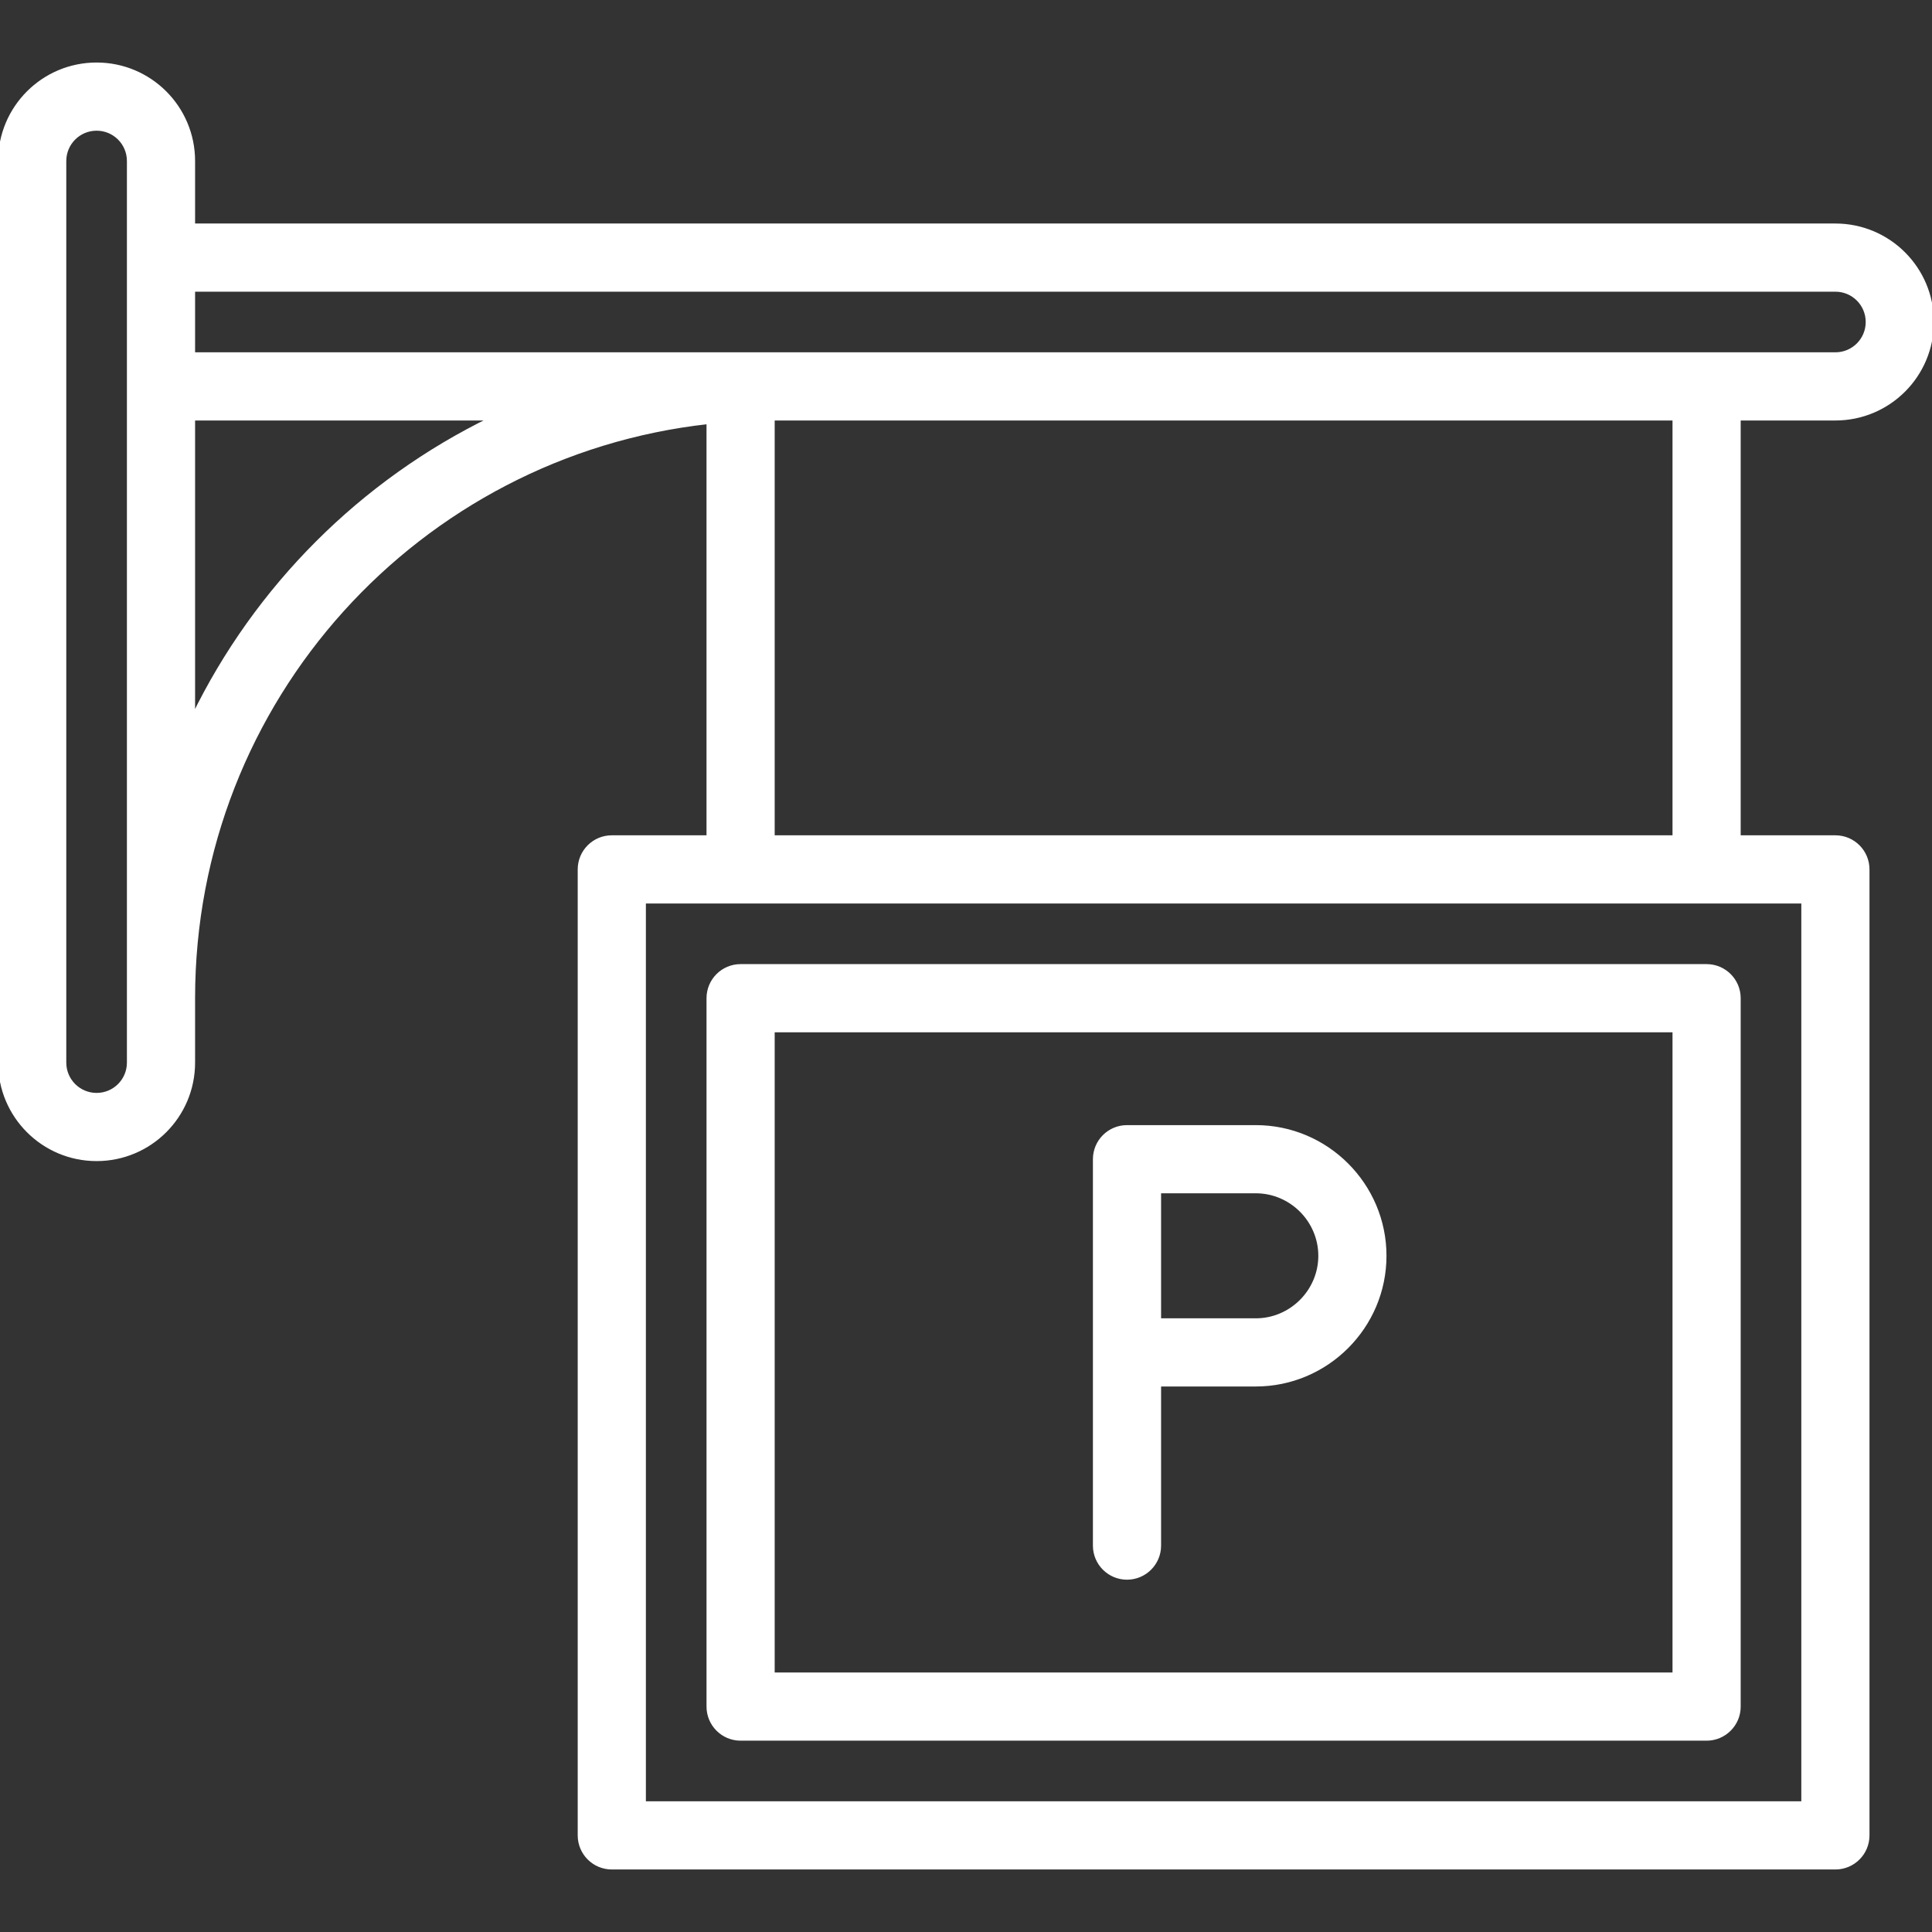 <!DOCTYPE svg PUBLIC "-//W3C//DTD SVG 1.1//EN" "http://www.w3.org/Graphics/SVG/1.1/DTD/svg11.dtd">
<!-- Uploaded to: SVG Repo, www.svgrepo.com, Transformed by: SVG Repo Mixer Tools -->
<svg fill="#ffffff" height="800px" width="800px" version="1.1" id="Layer_1" xmlns="http://www.w3.org/2000/svg" xmlns:xlink="http://www.w3.org/1999/xlink" viewBox="0 0 512 512" xml:space="preserve" stroke="#ffffff">
<rect x="0" y="0" width="512" height="512" fill="#333333" stroke="none"/>
<g id="SVGRepo_bgCarrier" stroke-width="0"/>
<g id="SVGRepo_tracerCarrier" stroke-linecap="round" stroke-linejoin="round"/>
<g id="SVGRepo_iconCarrier"> <g transform="translate(0 -1)"> <g> <g> <path d="M486.4,111.934c14.142,0,25.6-11.458,25.6-25.6c0-14.142-11.458-25.6-25.6-25.6H51.2V43.668 c0-14.142-11.458-25.6-25.6-25.6c-14.142,0-25.6,11.458-25.6,25.6v238.933c0,14.142,11.458,25.6,25.6,25.6 c14.142,0,25.6-11.458,25.6-25.6v-17.067c0-79.134,59.679-144.177,136.533-152.654v109.985h-25.6 c-4.713,0-8.533,3.82-8.533,8.533v256c0,4.713,3.82,8.533,8.533,8.533H486.4c4.713,0,8.533-3.82,8.533-8.533v-256 c0-4.713-3.82-8.533-8.533-8.533h-25.6V111.934H486.4z M486.4,77.801c4.716,0,8.533,3.817,8.533,8.533 c0,4.716-3.817,8.533-8.533,8.533H51.2V77.801H486.4z M34.133,282.601c0,4.716-3.817,8.533-8.533,8.533 c-4.716,0-8.533-3.817-8.533-8.533V43.668c0-4.716,3.817-8.533,8.533-8.533c4.717,0,8.533,3.817,8.533,8.533v25.6v34.133V282.601 z M51.2,191.009v-79.074h79.074C95.853,128.649,67.914,156.587,51.2,191.009z M477.867,478.866h-307.2V239.932h25.566 c0.011,0,0.022,0.002,0.034,0.002s0.022-0.002,0.034-0.002h255.932c0.011,0,0.022,0.002,0.034,0.002s0.022-0.002,0.034-0.002 h25.566V478.866z M443.733,222.866H204.8V111.934h238.933V222.866z"/> <path d="M452.267,256.999h-256c-4.713,0-8.533,3.82-8.533,8.533v187.733c0,4.713,3.82,8.533,8.533,8.533h256 c4.713,0,8.533-3.82,8.533-8.533V265.532C460.8,260.82,456.979,256.999,452.267,256.999z M443.733,444.733H204.8V274.066h238.933 V444.733z"/> <path d="M298.667,419.134c4.713,0,8.533-3.82,8.533-8.533v-42.667h25.6c18.793,0,34.133-15.341,34.133-34.133 c0-18.793-15.341-34.133-34.133-34.133h-34.133c-4.713,0-8.533,3.82-8.533,8.533v102.4 C290.133,415.314,293.954,419.134,298.667,419.134z M349.867,333.801c0,9.367-7.7,17.067-17.067,17.067h-25.6v-34.133h25.6 C342.167,316.734,349.867,324.434,349.867,333.801z"/> </g> </g> </g> </g>
</svg>